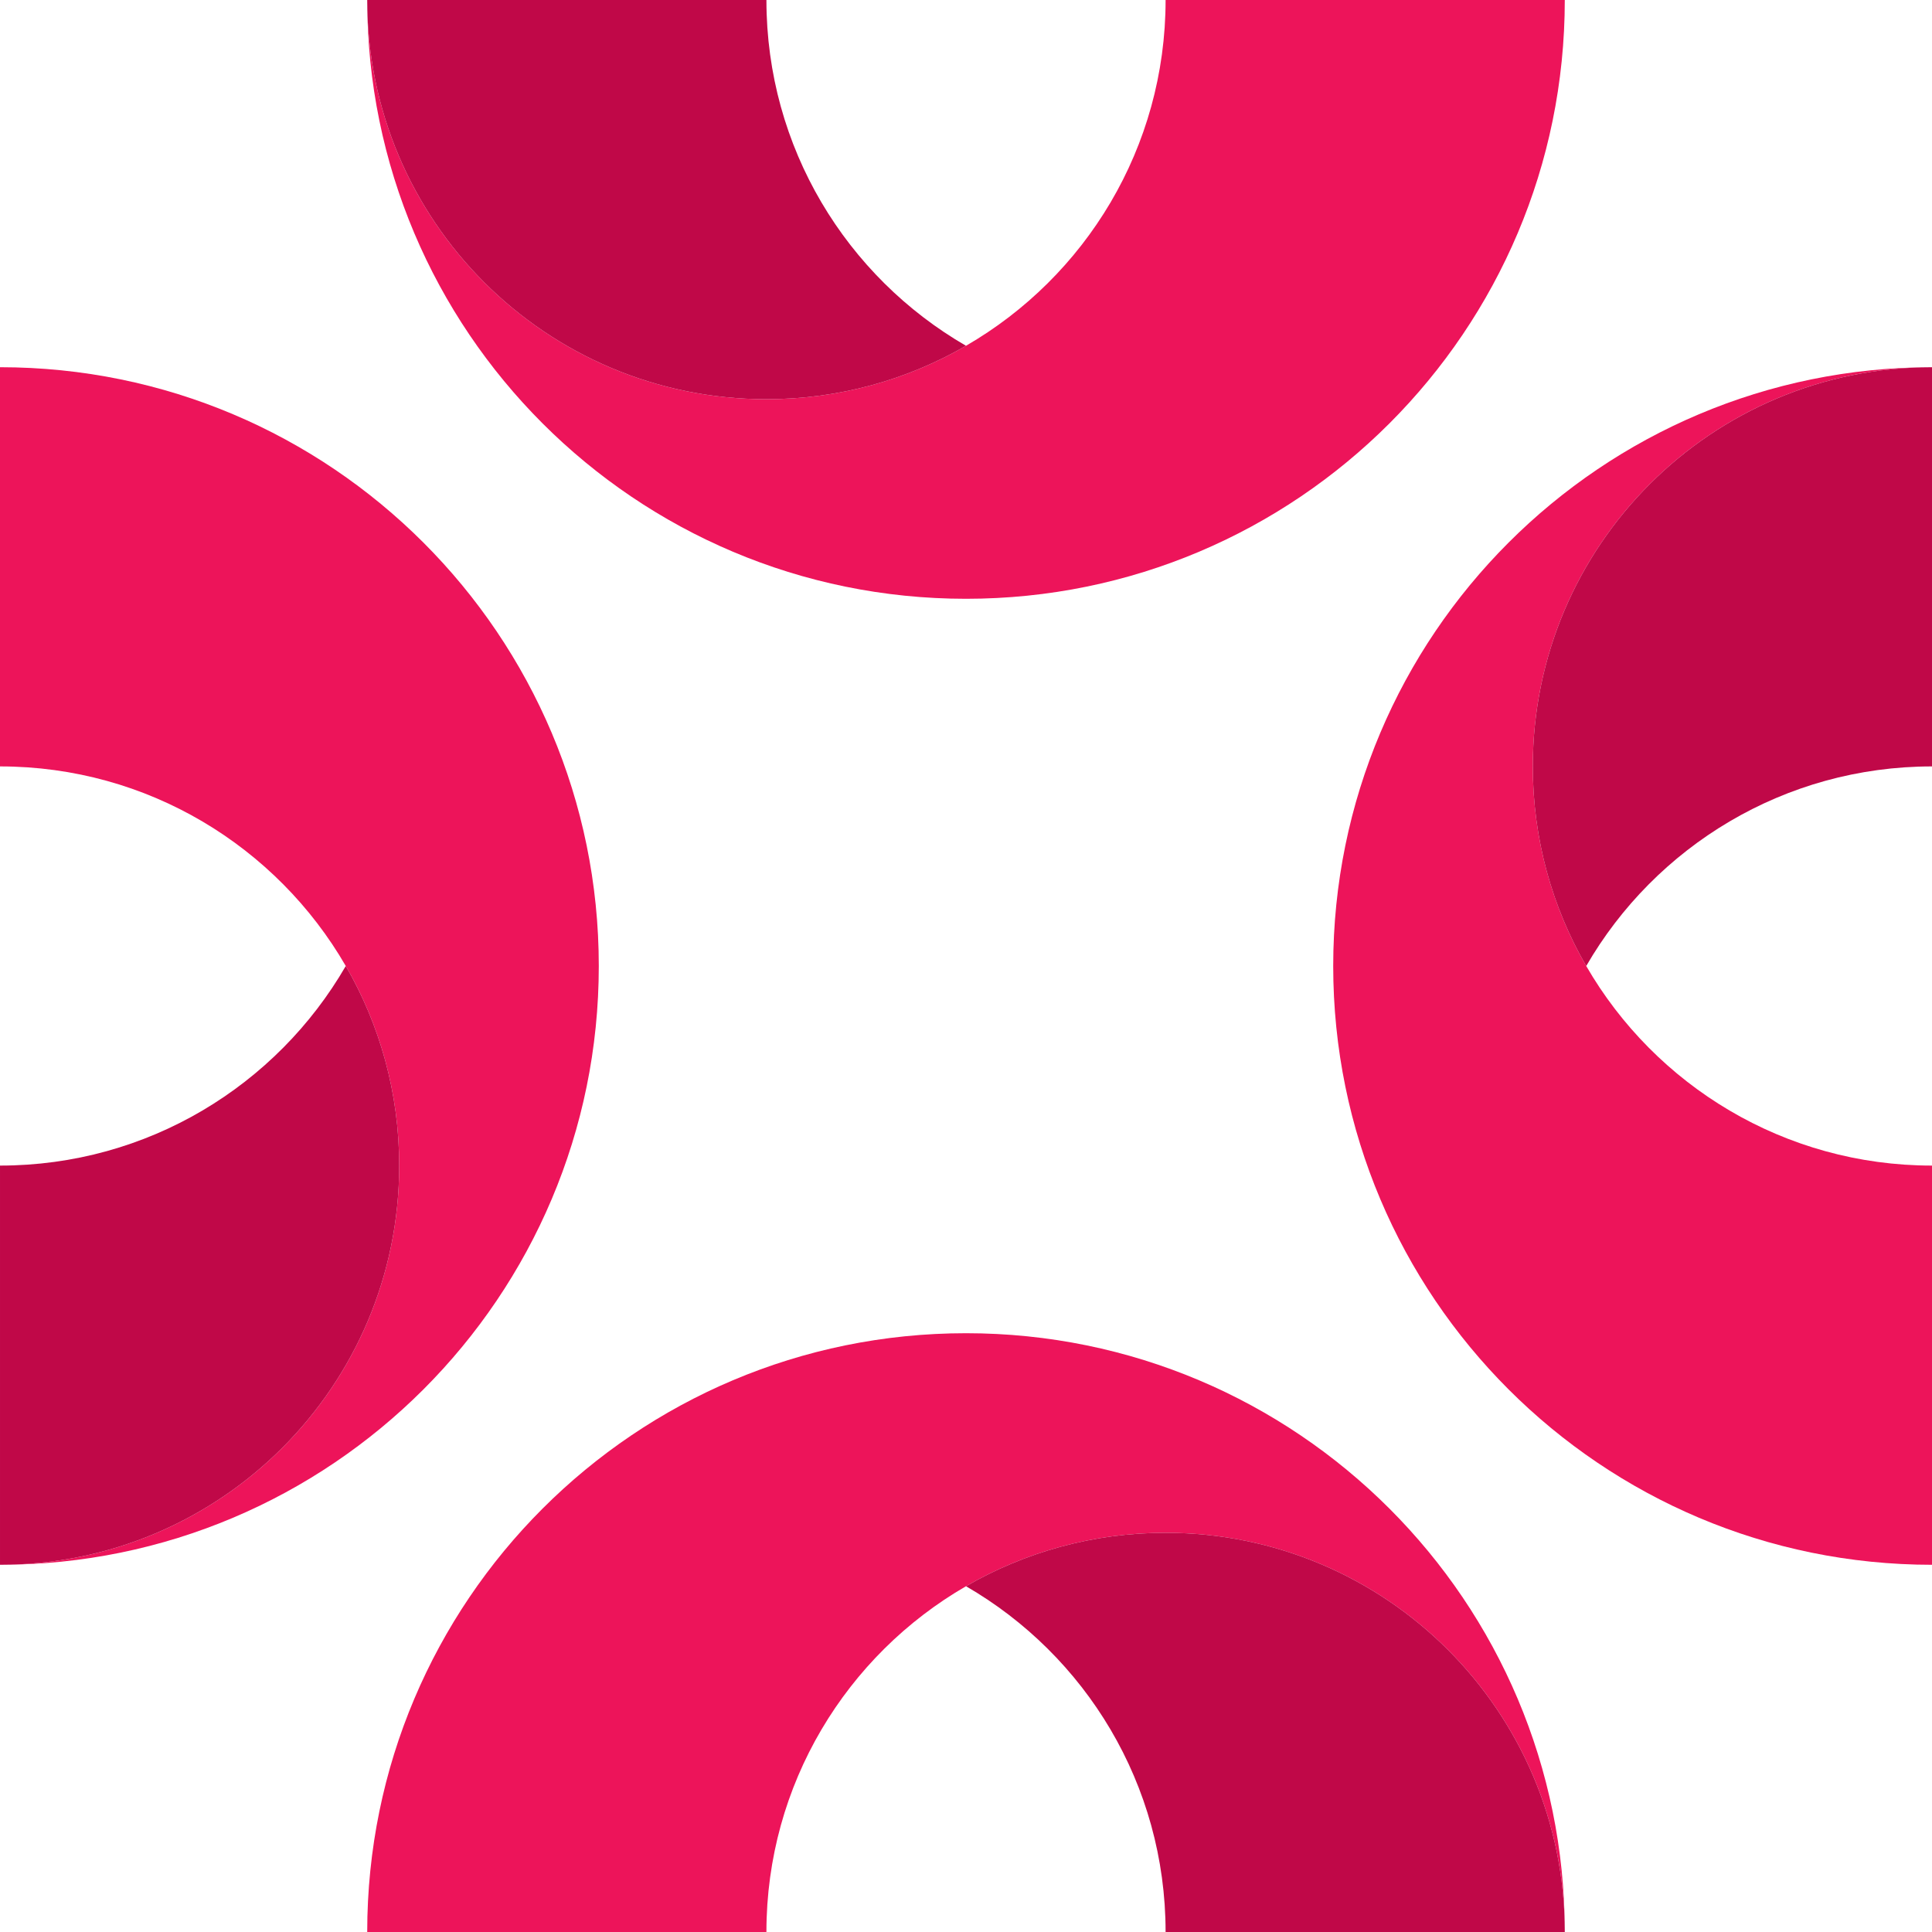 <svg width="800" height="800" viewBox="0 0 800 800" fill="none" xmlns="http://www.w3.org/2000/svg">
<path d="M647.945 0C647.945 136.945 536.948 247.946 399.999 247.946C263.054 247.946 152.056 136.945 152.056 0C152.056 91.29 226.057 165.301 317.357 165.301C347.466 165.301 375.684 157.247 399.999 143.177C449.412 114.604 482.648 61.191 482.648 0H647.945Z" fill="#ED145A"/>
<path d="M399.999 143.177C375.684 157.247 347.466 165.301 317.357 165.301C226.054 165.301 152.056 91.286 152.056 0L317.359 5.5304e-05C317.359 61.191 350.589 114.604 399.999 143.177Z" fill="#C00848"/>
<path d="M647.945 799.999C647.945 708.712 573.948 634.698 482.648 634.698C452.536 634.698 424.314 642.756 399.999 656.822C350.589 685.398 317.357 738.811 317.357 799.999H152.056C152.056 663.054 263.054 552.056 399.999 552.056C536.948 552.056 647.945 663.054 647.945 799.999Z" fill="#ED145A"/>
<path d="M647.945 799.999H482.648C482.648 738.811 449.412 685.398 399.999 656.822C424.314 642.756 452.536 634.698 482.648 634.698C573.948 634.698 647.945 708.712 647.945 799.999Z" fill="#C00848"/>
<path d="M247.946 400.001C247.946 536.946 136.945 647.947 0 647.947C91.29 647.947 165.301 573.946 165.301 482.643C165.301 452.534 157.247 424.316 143.181 400.001C114.604 350.591 61.191 317.356 0 317.356V152.055C136.945 152.055 247.946 263.056 247.946 400.001Z" fill="#ED145A"/>
<path d="M165.301 482.643C165.301 573.946 91.29 647.944 0.001 647.944V482.644C61.192 482.644 114.604 449.412 143.178 400.002C157.247 424.317 165.301 452.534 165.301 482.643Z" fill="#C00848"/>
<path d="M800 482.644V647.944C663.055 647.944 552.054 536.943 552.054 400.002C552.054 263.057 663.055 152.056 800 152.056C708.714 152.056 634.702 226.056 634.702 317.356C634.702 347.465 642.757 375.683 656.823 400.002C685.399 449.411 738.812 482.644 800 482.644Z" fill="#ED145A"/>
<path d="M800 152.056L800 317.355C738.812 317.355 685.399 350.592 656.823 400.002C642.757 375.687 634.702 347.465 634.702 317.356C634.702 226.056 708.714 152.056 800 152.056Z" fill="#C00848"/>
</svg>
